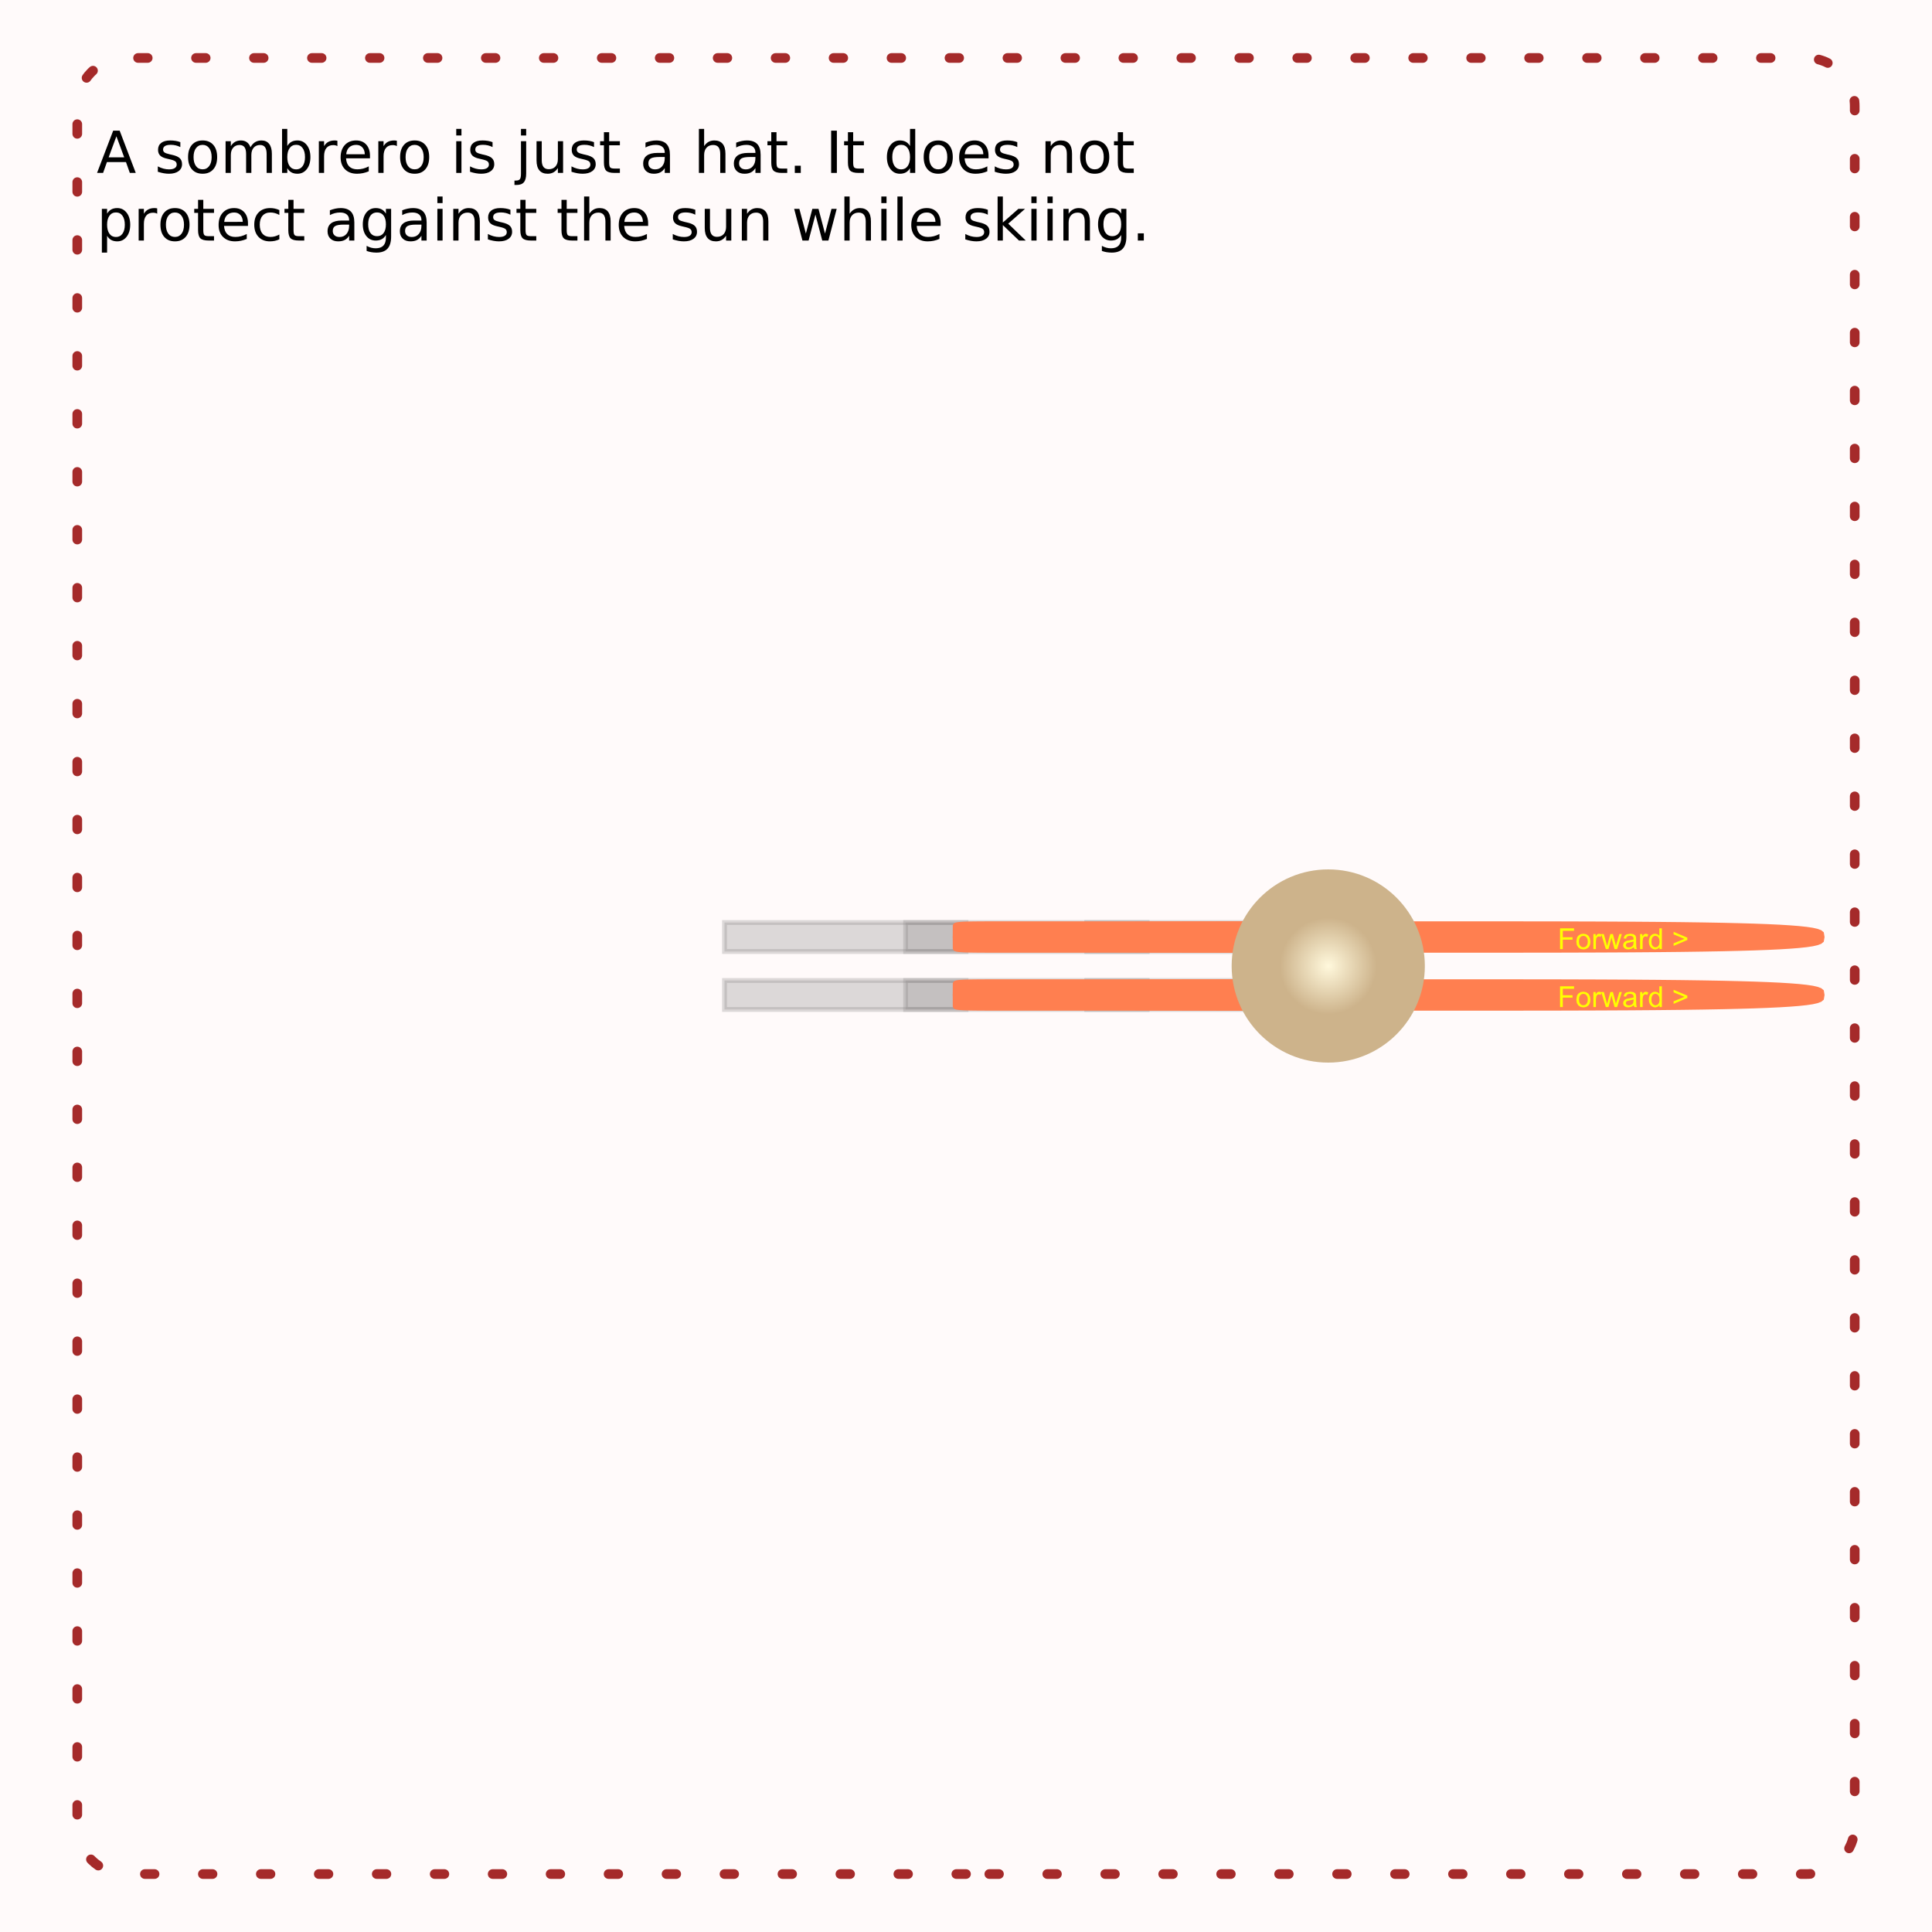 <?xml version="1.0" encoding="UTF-8"?>
<svg xmlns="http://www.w3.org/2000/svg" xmlns:xlink="http://www.w3.org/1999/xlink" width="800pt" height="800pt" viewBox="0 0 800 800" version="1.1">
<defs>
<g>
<symbol overflow="visible" id="glyph0-0">
<path style="stroke:none;" d="M 1.195 4.242 L 1.195 -16.922 L 13.195 -16.922 L 13.195 4.242 Z M 2.543 2.906 L 11.859 2.906 L 11.859 -15.574 L 2.543 -15.574 Z M 2.543 2.906 "/>
</symbol>
<symbol overflow="visible" id="glyph0-1">
<path style="stroke:none;" d="M 8.203 -15.164 L 4.992 -6.457 L 11.426 -6.457 Z M 6.867 -17.496 L 9.551 -17.496 L 16.219 0 L 13.758 0 L 12.164 -4.488 L 4.277 -4.488 L 2.684 0 L 0.188 0 Z M 6.867 -17.496 "/>
</symbol>
<symbol overflow="visible" id="glyph0-2">
<path style="stroke:none;" d=""/>
</symbol>
<symbol overflow="visible" id="glyph0-3">
<path style="stroke:none;" d="M 10.629 -12.738 L 10.629 -10.699 C 10.02 -11.012 9.387 -11.246 8.73 -11.402 C 8.074 -11.559 7.395 -11.637 6.691 -11.637 C 5.621 -11.637 4.816 -11.473 4.281 -11.145 C 3.746 -10.816 3.48 -10.324 3.48 -9.668 C 3.48 -9.168 3.672 -8.773 4.055 -8.488 C 4.438 -8.203 5.207 -7.934 6.363 -7.676 L 7.102 -7.512 C 8.633 -7.184 9.719 -6.719 10.363 -6.121 C 11.008 -5.523 11.332 -4.691 11.332 -3.621 C 11.332 -2.402 10.848 -1.438 9.883 -0.727 C 8.918 -0.016 7.594 0.34 5.906 0.34 C 5.203 0.34 4.469 0.27 3.707 0.133 C 2.945 -0.004 2.145 -0.207 1.301 -0.48 L 1.301 -2.707 C 2.098 -2.293 2.883 -1.98 3.656 -1.773 C 4.43 -1.566 5.195 -1.465 5.953 -1.465 C 6.969 -1.465 7.75 -1.637 8.297 -1.984 C 8.844 -2.332 9.117 -2.824 9.117 -3.457 C 9.117 -4.043 8.918 -4.492 8.523 -4.805 C 8.129 -5.117 7.266 -5.418 5.93 -5.707 L 5.18 -5.883 C 3.844 -6.164 2.879 -6.594 2.285 -7.176 C 1.691 -7.758 1.395 -8.559 1.395 -9.574 C 1.395 -10.809 1.832 -11.762 2.707 -12.434 C 3.582 -13.105 4.824 -13.441 6.434 -13.441 C 7.23 -13.441 7.98 -13.383 8.684 -13.266 C 9.387 -13.148 10.035 -12.973 10.629 -12.738 Z M 10.629 -12.738 "/>
</symbol>
<symbol overflow="visible" id="glyph0-4">
<path style="stroke:none;" d="M 7.348 -11.613 C 6.191 -11.613 5.277 -11.16 4.605 -10.258 C 3.934 -9.355 3.598 -8.121 3.598 -6.551 C 3.598 -4.98 3.93 -3.742 4.598 -2.84 C 5.266 -1.938 6.184 -1.488 7.348 -1.488 C 8.496 -1.488 9.406 -1.941 10.078 -2.848 C 10.75 -3.754 11.086 -4.988 11.086 -6.551 C 11.086 -8.105 10.75 -9.336 10.078 -10.246 C 9.406 -11.156 8.496 -11.613 7.348 -11.613 Z M 7.348 -13.441 C 9.223 -13.441 10.695 -12.832 11.766 -11.613 C 12.836 -10.395 13.371 -8.707 13.371 -6.551 C 13.371 -4.402 12.836 -2.715 11.766 -1.492 C 10.695 -0.27 9.223 0.34 7.348 0.34 C 5.465 0.34 3.988 -0.27 2.922 -1.492 C 1.855 -2.715 1.324 -4.402 1.324 -6.551 C 1.324 -8.707 1.855 -10.395 2.922 -11.613 C 3.988 -12.832 5.465 -13.441 7.348 -13.441 Z M 7.348 -13.441 "/>
</symbol>
<symbol overflow="visible" id="glyph0-5">
<path style="stroke:none;" d="M 12.48 -10.605 C 13.02 -11.574 13.664 -12.289 14.414 -12.75 C 15.164 -13.211 16.047 -13.441 17.062 -13.441 C 18.43 -13.441 19.484 -12.961 20.227 -12.004 C 20.969 -11.047 21.34 -9.688 21.34 -7.922 L 21.34 0 L 19.172 0 L 19.172 -7.852 C 19.172 -9.109 18.949 -10.043 18.504 -10.652 C 18.059 -11.262 17.379 -11.566 16.465 -11.566 C 15.348 -11.566 14.465 -11.195 13.816 -10.453 C 13.168 -9.711 12.844 -8.699 12.844 -7.418 L 12.844 0 L 10.676 0 L 10.676 -7.852 C 10.676 -9.117 10.453 -10.051 10.008 -10.656 C 9.562 -11.262 8.875 -11.566 7.945 -11.566 C 6.844 -11.566 5.969 -11.191 5.32 -10.445 C 4.672 -9.699 4.348 -8.691 4.348 -7.418 L 4.348 0 L 2.18 0 L 2.18 -13.125 L 4.348 -13.125 L 4.348 -11.086 C 4.84 -11.891 5.43 -12.484 6.117 -12.867 C 6.805 -13.25 7.621 -13.441 8.566 -13.441 C 9.52 -13.441 10.328 -13.199 10.996 -12.715 C 11.664 -12.23 12.16 -11.527 12.48 -10.605 Z M 12.48 -10.605 "/>
</symbol>
<symbol overflow="visible" id="glyph0-6">
<path style="stroke:none;" d="M 11.684 -6.551 C 11.684 -8.137 11.355 -9.379 10.703 -10.281 C 10.051 -11.184 9.156 -11.637 8.016 -11.637 C 6.875 -11.637 5.977 -11.184 5.324 -10.281 C 4.672 -9.379 4.348 -8.137 4.348 -6.551 C 4.348 -4.965 4.672 -3.719 5.324 -2.816 C 5.977 -1.914 6.875 -1.465 8.016 -1.465 C 9.156 -1.465 10.051 -1.914 10.703 -2.816 C 11.355 -3.719 11.684 -4.965 11.684 -6.551 Z M 4.348 -11.133 C 4.801 -11.914 5.371 -12.492 6.062 -12.871 C 6.754 -13.25 7.582 -13.441 8.543 -13.441 C 10.137 -13.441 11.43 -12.809 12.426 -11.543 C 13.422 -10.277 13.922 -8.613 13.922 -6.551 C 13.922 -4.488 13.422 -2.824 12.426 -1.559 C 11.43 -0.293 10.137 0.34 8.543 0.34 C 7.582 0.34 6.754 0.152 6.062 -0.227 C 5.371 -0.605 4.801 -1.188 4.348 -1.969 L 4.348 0 L 2.18 0 L 2.18 -18.234 L 4.348 -18.234 Z M 4.348 -11.133 "/>
</symbol>
<symbol overflow="visible" id="glyph0-7">
<path style="stroke:none;" d="M 9.867 -11.109 C 9.625 -11.25 9.359 -11.352 9.074 -11.418 C 8.789 -11.484 8.477 -11.52 8.133 -11.52 C 6.914 -11.52 5.977 -11.121 5.324 -10.328 C 4.672 -9.535 4.348 -8.398 4.348 -6.914 L 4.348 0 L 2.18 0 L 2.18 -13.125 L 4.348 -13.125 L 4.348 -11.086 C 4.801 -11.883 5.391 -12.473 6.117 -12.859 C 6.844 -13.246 7.727 -13.441 8.766 -13.441 C 8.914 -13.441 9.078 -13.43 9.258 -13.41 C 9.438 -13.391 9.637 -13.363 9.855 -13.324 Z M 9.867 -11.109 "/>
</symbol>
<symbol overflow="visible" id="glyph0-8">
<path style="stroke:none;" d="M 13.488 -7.102 L 13.488 -6.047 L 3.574 -6.047 C 3.668 -4.562 4.113 -3.43 4.914 -2.652 C 5.715 -1.875 6.832 -1.488 8.262 -1.488 C 9.09 -1.488 9.891 -1.59 10.668 -1.793 C 11.445 -1.996 12.219 -2.301 12.984 -2.707 L 12.984 -0.668 C 12.211 -0.34 11.418 -0.09 10.605 0.082 C 9.793 0.254 8.969 0.34 8.133 0.34 C 6.039 0.34 4.379 -0.27 3.156 -1.488 C 1.934 -2.707 1.324 -4.355 1.324 -6.434 C 1.324 -8.582 1.902 -10.285 3.062 -11.547 C 4.223 -12.809 5.789 -13.441 7.758 -13.441 C 9.523 -13.441 10.918 -12.871 11.945 -11.734 C 12.973 -10.598 13.488 -9.055 13.488 -7.102 Z M 11.332 -7.734 C 11.316 -8.914 10.984 -9.855 10.34 -10.559 C 9.695 -11.262 8.844 -11.613 7.781 -11.613 C 6.578 -11.613 5.613 -11.273 4.891 -10.594 C 4.168 -9.914 3.754 -8.957 3.645 -7.723 Z M 11.332 -7.734 "/>
</symbol>
<symbol overflow="visible" id="glyph0-9">
<path style="stroke:none;" d="M 2.262 -13.125 L 4.418 -13.125 L 4.418 0 L 2.262 0 Z M 2.262 -18.234 L 4.418 -18.234 L 4.418 -15.504 L 2.262 -15.504 Z M 2.262 -18.234 "/>
</symbol>
<symbol overflow="visible" id="glyph0-10">
<path style="stroke:none;" d="M 2.262 -13.125 L 4.418 -13.125 L 4.418 0.234 C 4.418 1.906 4.098 3.117 3.461 3.867 C 2.824 4.617 1.801 4.992 0.387 4.992 L -0.434 4.992 L -0.434 3.164 L 0.141 3.164 C 0.961 3.164 1.52 2.973 1.816 2.594 C 2.113 2.215 2.262 1.43 2.262 0.234 Z M 2.262 -18.234 L 4.418 -18.234 L 4.418 -15.504 L 2.262 -15.504 Z M 2.262 -18.234 "/>
</symbol>
<symbol overflow="visible" id="glyph0-11">
<path style="stroke:none;" d="M 2.039 -5.18 L 2.039 -13.125 L 4.195 -13.125 L 4.195 -5.262 C 4.195 -4.02 4.438 -3.086 4.922 -2.465 C 5.406 -1.844 6.133 -1.535 7.102 -1.535 C 8.266 -1.535 9.184 -1.906 9.859 -2.648 C 10.535 -3.391 10.875 -4.402 10.875 -5.684 L 10.875 -13.125 L 13.031 -13.125 L 13.031 0 L 10.875 0 L 10.875 -2.016 C 10.352 -1.219 9.742 -0.625 9.051 -0.238 C 8.359 0.148 7.559 0.34 6.645 0.34 C 5.137 0.34 3.992 -0.129 3.211 -1.066 C 2.43 -2.004 2.039 -3.375 2.039 -5.18 Z M 2.039 -5.18 "/>
</symbol>
<symbol overflow="visible" id="glyph0-12">
<path style="stroke:none;" d="M 4.395 -16.852 L 4.395 -13.125 L 8.836 -13.125 L 8.836 -11.449 L 4.395 -11.449 L 4.395 -4.324 C 4.395 -3.254 4.539 -2.566 4.832 -2.262 C 5.125 -1.957 5.723 -1.805 6.621 -1.805 L 8.836 -1.805 L 8.836 0 L 6.621 0 C 4.957 0 3.809 -0.309 3.176 -0.93 C 2.543 -1.551 2.227 -2.684 2.227 -4.324 L 2.227 -11.449 L 0.645 -11.449 L 0.645 -13.125 L 2.227 -13.125 L 2.227 -16.852 Z M 4.395 -16.852 "/>
</symbol>
<symbol overflow="visible" id="glyph0-13">
<path style="stroke:none;" d="M 8.227 -6.598 C 6.484 -6.598 5.277 -6.398 4.605 -6 C 3.934 -5.602 3.598 -4.922 3.598 -3.961 C 3.598 -3.195 3.848 -2.586 4.352 -2.137 C 4.855 -1.688 5.543 -1.465 6.41 -1.465 C 7.605 -1.465 8.562 -1.887 9.285 -2.734 C 10.008 -3.582 10.371 -4.711 10.371 -6.117 L 10.371 -6.598 Z M 12.527 -7.488 L 12.527 0 L 10.371 0 L 10.371 -1.992 C 9.879 -1.195 9.266 -0.605 8.531 -0.227 C 7.797 0.152 6.898 0.34 5.836 0.34 C 4.492 0.34 3.422 -0.035 2.629 -0.789 C 1.836 -1.543 1.441 -2.555 1.441 -3.82 C 1.441 -5.297 1.934 -6.41 2.922 -7.16 C 3.91 -7.91 5.387 -8.285 7.348 -8.285 L 10.371 -8.285 L 10.371 -8.496 C 10.371 -9.488 10.043 -10.254 9.391 -10.797 C 8.738 -11.34 7.824 -11.613 6.645 -11.613 C 5.895 -11.613 5.164 -11.523 4.453 -11.344 C 3.742 -11.164 3.059 -10.895 2.402 -10.535 L 2.402 -12.527 C 3.191 -12.832 3.957 -13.059 4.699 -13.211 C 5.441 -13.363 6.164 -13.441 6.867 -13.441 C 8.766 -13.441 10.184 -12.949 11.121 -11.965 C 12.059 -10.98 12.527 -9.488 12.527 -7.488 Z M 12.527 -7.488 "/>
</symbol>
<symbol overflow="visible" id="glyph0-14">
<path style="stroke:none;" d="M 13.172 -7.922 L 13.172 0 L 11.016 0 L 11.016 -7.852 C 11.016 -9.094 10.773 -10.023 10.289 -10.641 C 9.805 -11.258 9.078 -11.566 8.109 -11.566 C 6.945 -11.566 6.027 -11.195 5.355 -10.453 C 4.684 -9.711 4.348 -8.699 4.348 -7.418 L 4.348 0 L 2.18 0 L 2.18 -18.234 L 4.348 -18.234 L 4.348 -11.086 C 4.863 -11.875 5.469 -12.465 6.168 -12.855 C 6.867 -13.246 7.676 -13.441 8.59 -13.441 C 10.098 -13.441 11.238 -12.973 12.012 -12.039 C 12.785 -11.105 13.172 -9.734 13.172 -7.922 Z M 13.172 -7.922 "/>
</symbol>
<symbol overflow="visible" id="glyph0-15">
<path style="stroke:none;" d="M 2.566 -2.977 L 5.039 -2.977 L 5.039 0 L 2.566 0 Z M 2.566 -2.977 "/>
</symbol>
<symbol overflow="visible" id="glyph0-16">
<path style="stroke:none;" d="M 2.355 -17.496 L 4.723 -17.496 L 4.723 0 L 2.355 0 Z M 2.355 -17.496 "/>
</symbol>
<symbol overflow="visible" id="glyph0-17">
<path style="stroke:none;" d="M 10.898 -11.133 L 10.898 -18.234 L 13.055 -18.234 L 13.055 0 L 10.898 0 L 10.898 -1.969 C 10.445 -1.188 9.871 -0.605 9.18 -0.227 C 8.488 0.152 7.66 0.34 6.691 0.34 C 5.105 0.34 3.812 -0.293 2.816 -1.559 C 1.82 -2.824 1.324 -4.488 1.324 -6.551 C 1.324 -8.613 1.82 -10.277 2.816 -11.543 C 3.812 -12.809 5.105 -13.441 6.691 -13.441 C 7.66 -13.441 8.488 -13.25 9.18 -12.871 C 9.871 -12.492 10.445 -11.914 10.898 -11.133 Z M 3.551 -6.551 C 3.551 -4.965 3.875 -3.719 4.527 -2.816 C 5.18 -1.914 6.078 -1.465 7.219 -1.465 C 8.359 -1.465 9.258 -1.914 9.914 -2.816 C 10.57 -3.719 10.898 -4.965 10.898 -6.551 C 10.898 -8.137 10.57 -9.379 9.914 -10.281 C 9.258 -11.184 8.359 -11.637 7.219 -11.637 C 6.078 -11.637 5.18 -11.184 4.527 -10.281 C 3.875 -9.379 3.551 -8.137 3.551 -6.551 Z M 3.551 -6.551 "/>
</symbol>
<symbol overflow="visible" id="glyph0-18">
<path style="stroke:none;" d="M 13.172 -7.922 L 13.172 0 L 11.016 0 L 11.016 -7.852 C 11.016 -9.094 10.773 -10.023 10.289 -10.641 C 9.805 -11.258 9.078 -11.566 8.109 -11.566 C 6.945 -11.566 6.027 -11.195 5.355 -10.453 C 4.684 -9.711 4.348 -8.699 4.348 -7.418 L 4.348 0 L 2.18 0 L 2.18 -13.125 L 4.348 -13.125 L 4.348 -11.086 C 4.863 -11.875 5.469 -12.465 6.168 -12.855 C 6.867 -13.246 7.676 -13.441 8.59 -13.441 C 10.098 -13.441 11.238 -12.973 12.012 -12.039 C 12.785 -11.105 13.172 -9.734 13.172 -7.922 Z M 13.172 -7.922 "/>
</symbol>
<symbol overflow="visible" id="glyph0-19">
<path style="stroke:none;" d="M 4.348 -1.969 L 4.348 4.992 L 2.18 4.992 L 2.18 -13.125 L 4.348 -13.125 L 4.348 -11.133 C 4.801 -11.914 5.371 -12.492 6.062 -12.871 C 6.754 -13.25 7.582 -13.441 8.543 -13.441 C 10.137 -13.441 11.43 -12.809 12.426 -11.543 C 13.422 -10.277 13.922 -8.613 13.922 -6.551 C 13.922 -4.488 13.422 -2.824 12.426 -1.559 C 11.43 -0.293 10.137 0.34 8.543 0.34 C 7.582 0.34 6.754 0.152 6.062 -0.227 C 5.371 -0.605 4.801 -1.188 4.348 -1.969 Z M 11.684 -6.551 C 11.684 -8.137 11.355 -9.379 10.703 -10.281 C 10.051 -11.184 9.156 -11.637 8.016 -11.637 C 6.875 -11.637 5.977 -11.184 5.324 -10.281 C 4.672 -9.379 4.348 -8.137 4.348 -6.551 C 4.348 -4.965 4.672 -3.719 5.324 -2.816 C 5.977 -1.914 6.875 -1.465 8.016 -1.465 C 9.156 -1.465 10.051 -1.914 10.703 -2.816 C 11.355 -3.719 11.684 -4.965 11.684 -6.551 Z M 11.684 -6.551 "/>
</symbol>
<symbol overflow="visible" id="glyph0-20">
<path style="stroke:none;" d="M 11.707 -12.621 L 11.707 -10.605 C 11.098 -10.941 10.484 -11.191 9.871 -11.359 C 9.258 -11.527 8.641 -11.613 8.016 -11.613 C 6.617 -11.613 5.531 -11.168 4.758 -10.281 C 3.984 -9.395 3.598 -8.152 3.598 -6.551 C 3.598 -4.949 3.984 -3.703 4.758 -2.816 C 5.531 -1.93 6.617 -1.488 8.016 -1.488 C 8.641 -1.488 9.258 -1.57 9.871 -1.738 C 10.484 -1.906 11.098 -2.16 11.707 -2.496 L 11.707 -0.504 C 11.105 -0.223 10.48 -0.012 9.836 0.129 C 9.191 0.27 8.508 0.34 7.781 0.34 C 5.805 0.34 4.234 -0.281 3.07 -1.523 C 1.906 -2.766 1.324 -4.441 1.324 -6.551 C 1.324 -8.691 1.91 -10.375 3.086 -11.602 C 4.262 -12.828 5.875 -13.441 7.922 -13.441 C 8.586 -13.441 9.234 -13.371 9.867 -13.234 C 10.5 -13.098 11.113 -12.895 11.707 -12.621 Z M 11.707 -12.621 "/>
</symbol>
<symbol overflow="visible" id="glyph0-21">
<path style="stroke:none;" d="M 10.898 -6.715 C 10.898 -8.277 10.574 -9.488 9.93 -10.348 C 9.285 -11.207 8.383 -11.637 7.219 -11.637 C 6.062 -11.637 5.16 -11.207 4.516 -10.348 C 3.871 -9.488 3.551 -8.277 3.551 -6.715 C 3.551 -5.16 3.871 -3.953 4.516 -3.094 C 5.16 -2.234 6.062 -1.805 7.219 -1.805 C 8.383 -1.805 9.285 -2.234 9.93 -3.094 C 10.574 -3.953 10.898 -5.16 10.898 -6.715 Z M 13.055 -1.629 C 13.055 0.605 12.559 2.266 11.566 3.355 C 10.574 4.445 9.055 4.992 7.008 4.992 C 6.25 4.992 5.535 4.934 4.863 4.82 C 4.191 4.707 3.539 4.535 2.906 4.301 L 2.906 2.203 C 3.539 2.547 4.164 2.801 4.781 2.965 C 5.398 3.129 6.027 3.211 6.668 3.211 C 8.082 3.211 9.141 2.84 9.844 2.102 C 10.547 1.363 10.898 0.25 10.898 -1.242 L 10.898 -2.309 C 10.453 -1.535 9.883 -0.957 9.188 -0.574 C 8.492 -0.191 7.66 0 6.691 0 C 5.082 0 3.785 -0.613 2.801 -1.84 C 1.816 -3.066 1.324 -4.691 1.324 -6.715 C 1.324 -8.746 1.816 -10.375 2.801 -11.602 C 3.785 -12.828 5.082 -13.441 6.691 -13.441 C 7.66 -13.441 8.492 -13.25 9.188 -12.867 C 9.883 -12.484 10.453 -11.906 10.898 -11.133 L 10.898 -13.125 L 13.055 -13.125 Z M 13.055 -1.629 "/>
</symbol>
<symbol overflow="visible" id="glyph0-22">
<path style="stroke:none;" d="M 1.008 -13.125 L 3.164 -13.125 L 5.859 -2.883 L 8.543 -13.125 L 11.086 -13.125 L 13.781 -2.883 L 16.465 -13.125 L 18.621 -13.125 L 15.188 0 L 12.645 0 L 9.82 -10.758 L 6.984 0 L 4.441 0 Z M 1.008 -13.125 "/>
</symbol>
<symbol overflow="visible" id="glyph0-23">
<path style="stroke:none;" d="M 2.262 -18.234 L 4.418 -18.234 L 4.418 0 L 2.262 0 Z M 2.262 -18.234 "/>
</symbol>
<symbol overflow="visible" id="glyph0-24">
<path style="stroke:none;" d="M 2.18 -18.234 L 4.348 -18.234 L 4.348 -7.465 L 10.781 -13.125 L 13.535 -13.125 L 6.574 -6.984 L 13.828 0 L 11.016 0 L 4.348 -6.41 L 4.348 0 L 2.18 0 Z M 2.18 -18.234 "/>
</symbol>
</g>
<radialGradient id="radial0" gradientUnits="userSpaceOnUse" cx="0" cy="0" fx="0" fy="0" r="20" gradientTransform="matrix(1,0,0,1,550,400)">
<stop offset="0" style="stop-color:rgb(100%,97.255%,86.275%);stop-opacity:1;"/>
<stop offset="1" style="stop-color:rgb(80.392%,70.196%,54.51%);stop-opacity:1;"/>
</radialGradient>
</defs>
<g id="surface1358">
<rect x="0" y="0" width="800" height="800" style="fill:rgb(100%,98.039%,98.039%);fill-opacity:1;stroke:none;"/>
<path style="fill-rule:nonzero;fill:rgb(54.51%,53.725%,53.725%);fill-opacity:0.302;stroke-width:2;stroke-linecap:butt;stroke-linejoin:miter;stroke:rgb(54.51%,53.725%,53.725%);stroke-opacity:0.302;stroke-miterlimit:10;" d="M -100 18 L -100 6 L 0 6 L 0 18 Z M -100 18 " transform="matrix(1,0,0,1,400,400)"/>
<path style="fill-rule:nonzero;fill:rgb(54.51%,53.725%,53.725%);fill-opacity:0.302;stroke-width:2;stroke-linecap:butt;stroke-linejoin:miter;stroke:rgb(54.51%,53.725%,53.725%);stroke-opacity:0.302;stroke-miterlimit:10;" d="M -100 -6 L -100 -18 L 0 -18 L 0 -6 Z M -100 -6 " transform="matrix(1,0,0,1,400,400)"/>
<path style="fill-rule:nonzero;fill:rgb(54.51%,53.725%,53.725%);fill-opacity:0.302;stroke-width:2;stroke-linecap:butt;stroke-linejoin:miter;stroke:rgb(54.51%,53.725%,53.725%);stroke-opacity:0.302;stroke-miterlimit:10;" d="M -25 18 L -25 6 L 75 6 L 75 18 Z M -25 18 " transform="matrix(1,0,0,1,400,400)"/>
<path style="fill-rule:nonzero;fill:rgb(54.51%,53.725%,53.725%);fill-opacity:0.302;stroke-width:2;stroke-linecap:butt;stroke-linejoin:miter;stroke:rgb(54.51%,53.725%,53.725%);stroke-opacity:0.302;stroke-miterlimit:10;" d="M -25 -6 L -25 -18 L 75 -18 L 75 -6 Z M -25 -6 " transform="matrix(1,0,0,1,400,400)"/>
<path style="fill-rule:nonzero;fill:rgb(54.51%,53.725%,53.725%);fill-opacity:0.302;stroke-width:2;stroke-linecap:butt;stroke-linejoin:miter;stroke:rgb(54.51%,53.725%,53.725%);stroke-opacity:0.302;stroke-miterlimit:10;" d="M 50 18 L 50 6 L 150 6 L 150 18 Z M 50 18 " transform="matrix(1,0,0,1,400,400)"/>
<path style="fill-rule:nonzero;fill:rgb(54.51%,53.725%,53.725%);fill-opacity:0.302;stroke-width:2;stroke-linecap:butt;stroke-linejoin:miter;stroke:rgb(54.51%,53.725%,53.725%);stroke-opacity:0.302;stroke-miterlimit:10;" d="M 50 -6 L 50 -18 L 150 -18 L 150 -6 Z M 50 -6 " transform="matrix(1,0,0,1,400,400)"/>
<path style="fill:none;stroke-width:4;stroke-linecap:round;stroke-linejoin:miter;stroke:rgb(64.706%,16.471%,16.471%);stroke-opacity:1;stroke-dasharray:4,20;stroke-miterlimit:10;" d="M 0 376 L -348 376 C -359.047 376 -368 367.047 -368 356 L -368 -356 C -368 -367.047 -359.047 -376 -348 -376 L 348 -376 C 359.047 -376 368 -367.047 368 -356 L 368 356 C 368 367.047 359.047 376 348 376 Z M 0 376 " transform="matrix(1,0,0,1,400,400)"/>
<path style="fill-rule:nonzero;fill:rgb(100%,49.804%,31.373%);fill-opacity:1;stroke-width:1;stroke-linecap:butt;stroke-linejoin:miter;stroke:rgb(100%,49.804%,31.373%);stroke-opacity:1;stroke-miterlimit:10;" d="M 755 412 L 754.723 413.68 L 753.887 414.375 L 752.496 414.898 L 750.539 415.336 L 748.012 415.711 L 744.906 416.043 L 741.211 416.336 L 736.902 416.602 L 731.961 416.836 L 726.363 417.047 L 720.059 417.23 L 713 417.398 L 705.109 417.539 L 696.281 417.664 L 686.352 417.766 L 675.062 417.852 L 661.969 417.918 L 646.191 417.965 L 625.418 417.992 L 575 418 L 524.582 417.992 L 503.809 417.965 L 488.031 417.918 L 474.938 417.852 L 463.648 417.766 L 453.719 417.664 L 444.891 417.539 L 437 417.398 L 429.941 417.23 L 423.637 417.047 L 418.039 416.836 L 413.098 416.602 L 408.789 416.336 L 405.094 416.043 L 401.988 415.711 L 399.461 415.336 L 397.504 414.898 L 396.113 414.375 L 395.277 413.68 L 395 412 L 395.277 410.32 L 396.113 409.625 L 397.504 409.102 L 399.461 408.664 L 401.988 408.289 L 405.094 407.957 L 408.789 407.664 L 413.098 407.398 L 418.039 407.164 L 423.637 406.953 L 429.941 406.77 L 437 406.602 L 444.891 406.461 L 453.719 406.336 L 463.648 406.234 L 474.938 406.148 L 488.031 406.082 L 503.809 406.035 L 524.582 406.008 L 575 406 L 625.418 406.008 L 646.191 406.035 L 661.969 406.082 L 675.062 406.148 L 686.352 406.234 L 696.281 406.336 L 705.109 406.461 L 713 406.602 L 720.059 406.77 L 726.363 406.953 L 731.961 407.164 L 736.902 407.398 L 741.211 407.664 L 744.906 407.957 L 748.012 408.289 L 750.539 408.664 L 752.496 409.102 L 753.887 409.625 L 754.723 410.32 Z M 755 412 "/>
<path style="fill-rule:nonzero;fill:rgb(100%,49.804%,31.373%);fill-opacity:1;stroke-width:1;stroke-linecap:butt;stroke-linejoin:miter;stroke:rgb(100%,49.804%,31.373%);stroke-opacity:1;stroke-miterlimit:10;" d="M 575 412 L 574.973 416.652 L 574.887 416.984 L 574.75 417.188 L 574.551 417.336 L 574.289 417.449 L 573.969 417.543 L 573.578 417.621 L 573.113 417.691 L 572.566 417.746 L 571.934 417.797 L 571.199 417.836 L 570.344 417.875 L 569.344 417.906 L 568.168 417.93 L 566.758 417.953 L 565.027 417.969 L 562.816 417.984 L 559.762 417.992 L 554.777 418 L 415.223 418 L 410.238 417.992 L 407.184 417.984 L 404.973 417.969 L 403.242 417.953 L 401.832 417.93 L 400.656 417.906 L 399.656 417.875 L 398.801 417.836 L 398.066 417.797 L 397.434 417.746 L 396.887 417.691 L 396.422 417.621 L 396.031 417.543 L 395.711 417.449 L 395.449 417.336 L 395.25 417.188 L 395.113 416.984 L 395.027 416.652 L 395 412.152 L 395.027 407.348 L 395.113 407.016 L 395.25 406.812 L 395.449 406.664 L 395.711 406.551 L 396.031 406.457 L 396.422 406.379 L 396.887 406.309 L 397.434 406.254 L 398.066 406.203 L 398.801 406.164 L 399.656 406.125 L 400.656 406.094 L 401.832 406.07 L 403.242 406.047 L 404.973 406.031 L 407.184 406.016 L 410.238 406.008 L 415.223 406 L 554.777 406 L 559.762 406.008 L 562.816 406.016 L 565.027 406.031 L 566.758 406.047 L 568.168 406.07 L 569.344 406.094 L 570.344 406.125 L 571.199 406.164 L 571.934 406.203 L 572.566 406.254 L 573.113 406.309 L 573.578 406.379 L 573.969 406.457 L 574.289 406.551 L 574.551 406.664 L 574.75 406.812 L 574.887 407.016 L 574.973 407.348 L 575 411.836 Z M 575 412 "/>
<path style=" stroke:none;fill-rule:nonzero;fill:rgb(100%,100%,0%);fill-opacity:1;" d="M 645.984 417 L 645.984 408.41 L 651.781 408.41 L 651.781 409.422 L 647.121 409.422 L 647.121 412.086 L 651.152 412.086 L 651.152 413.098 L 647.121 413.098 L 647.121 417 Z M 652.727 413.891 L 652.965 412.383 L 653.266 411.797 L 653.688 411.328 L 654.574 410.805 L 655.645 410.637 L 656.805 410.848 L 657.742 411.48 L 658.344 412.48 L 658.555 413.801 L 658.457 414.871 L 658.195 415.691 L 657.75 416.301 L 657.148 416.762 L 656.426 417.043 L 655.645 417.141 L 654.457 416.93 L 653.531 416.305 L 652.926 415.281 Z M 653.812 413.891 L 653.938 414.934 L 654.332 415.68 L 654.918 416.125 L 655.645 416.273 L 656.359 416.121 L 656.949 415.676 L 657.336 414.918 L 657.473 413.852 L 657.336 412.836 L 656.945 412.105 L 656.352 411.656 L 655.645 411.508 L 654.918 411.656 L 654.332 412.102 L 653.938 412.844 Z M 659.785 417 L 659.785 410.777 L 660.73 410.777 L 660.73 411.719 L 661.402 410.848 L 662.082 410.637 L 662.613 410.719 L 663.164 410.977 L 662.801 411.953 L 662.027 411.727 L 661.406 411.934 L 661.012 412.512 L 660.84 413.742 L 660.84 417 Z M 664.938 417 L 663.035 410.777 L 664.125 410.777 L 665.117 414.367 L 665.484 415.703 L 665.805 414.422 L 666.797 410.777 L 667.883 410.777 L 668.812 414.387 L 669.125 415.578 L 669.48 414.375 L 670.547 410.777 L 671.57 410.777 L 669.625 417 L 668.531 417 L 667.539 413.273 L 667.301 412.211 L 666.039 417 Z M 676.516 416.234 L 675.387 416.938 L 674.227 417.141 L 673.316 417.016 L 672.648 416.641 L 672.23 416.07 L 672.098 415.359 L 672.305 414.527 L 672.852 413.918 L 673.609 413.57 L 674.547 413.414 L 676.43 413.051 L 676.434 412.773 L 676.355 412.227 L 676.133 411.867 L 675.629 411.598 L 674.934 411.508 L 674.281 411.574 L 673.832 411.77 L 673.523 412.129 L 673.312 412.695 L 672.281 412.555 L 672.742 411.484 L 673.129 411.125 L 673.672 410.859 L 675.086 410.637 L 676.379 410.824 L 677.113 411.297 L 677.441 412.016 L 677.492 412.984 L 677.492 414.391 L 677.559 416.254 L 677.828 417 L 676.727 417 Z M 676.43 413.875 L 674.703 414.273 L 673.785 414.484 L 673.367 414.828 L 673.223 415.328 L 673.297 415.715 L 673.539 416.031 L 673.93 416.242 L 674.477 416.312 L 675.051 416.246 L 675.559 416.047 L 675.969 415.73 L 676.258 415.32 L 676.43 414.266 Z M 679.121 417 L 679.121 410.777 L 680.066 410.777 L 680.066 411.719 L 680.738 410.848 L 681.418 410.637 L 681.949 410.719 L 682.5 410.977 L 682.137 411.953 L 681.363 411.727 L 680.742 411.934 L 680.348 412.512 L 680.176 413.742 L 680.176 417 Z M 687.164 417 L 687.164 416.215 L 686.426 416.906 L 685.422 417.141 L 684.703 417.035 L 684.055 416.73 L 683.496 416.238 L 683.086 415.586 L 682.828 414.797 L 682.746 413.895 L 682.82 413.004 L 683.055 412.203 L 683.441 411.531 L 683.988 411.043 L 684.645 410.734 L 685.375 410.637 L 686.379 410.875 L 687.094 411.492 L 687.094 408.41 L 688.141 408.41 L 688.141 417 Z M 683.828 413.895 L 683.945 414.938 L 684.332 415.684 L 684.879 416.125 L 685.523 416.273 L 686.16 416.129 L 686.695 415.707 L 687.051 414.992 L 687.18 413.984 L 687.051 412.875 L 686.688 412.105 L 686.133 411.656 L 685.477 411.508 L 684.828 411.648 L 684.301 412.082 L 683.941 412.82 Z M 698.688 413.242 L 693 415.676 L 693 414.625 L 697.508 412.758 L 693 410.906 L 693 409.859 L 698.688 412.258 Z M 699.352 417 Z M 699.352 417 "/>
<path style="fill-rule:nonzero;fill:rgb(100%,49.804%,31.373%);fill-opacity:1;stroke-width:1;stroke-linecap:butt;stroke-linejoin:miter;stroke:rgb(100%,49.804%,31.373%);stroke-opacity:1;stroke-miterlimit:10;" d="M 755 388 L 754.723 389.68 L 753.887 390.375 L 752.496 390.898 L 750.539 391.336 L 748.012 391.711 L 744.906 392.043 L 741.211 392.336 L 736.902 392.602 L 731.961 392.836 L 726.363 393.047 L 720.059 393.23 L 713 393.398 L 705.109 393.539 L 696.281 393.664 L 686.352 393.766 L 675.062 393.852 L 661.969 393.918 L 646.191 393.965 L 625.418 393.992 L 575 394 L 524.582 393.992 L 503.809 393.965 L 488.031 393.918 L 474.938 393.852 L 463.648 393.766 L 453.719 393.664 L 444.891 393.539 L 437 393.398 L 429.941 393.23 L 423.637 393.047 L 418.039 392.836 L 413.098 392.602 L 408.789 392.336 L 405.094 392.043 L 401.988 391.711 L 399.461 391.336 L 397.504 390.898 L 396.113 390.375 L 395.277 389.68 L 395 388 L 395.277 386.32 L 396.113 385.625 L 397.504 385.102 L 399.461 384.664 L 401.988 384.289 L 405.094 383.957 L 408.789 383.664 L 413.098 383.398 L 418.039 383.164 L 423.637 382.953 L 429.941 382.77 L 437 382.602 L 444.891 382.461 L 453.719 382.336 L 463.648 382.234 L 474.938 382.148 L 488.031 382.082 L 503.809 382.035 L 524.582 382.008 L 575 382 L 625.418 382.008 L 646.191 382.035 L 661.969 382.082 L 675.062 382.148 L 686.352 382.234 L 696.281 382.336 L 705.109 382.461 L 713 382.602 L 720.059 382.77 L 726.363 382.953 L 731.961 383.164 L 736.902 383.398 L 741.211 383.664 L 744.906 383.957 L 748.012 384.289 L 750.539 384.664 L 752.496 385.102 L 753.887 385.625 L 754.723 386.32 Z M 755 388 "/>
<path style="fill-rule:nonzero;fill:rgb(100%,49.804%,31.373%);fill-opacity:1;stroke-width:1;stroke-linecap:butt;stroke-linejoin:miter;stroke:rgb(100%,49.804%,31.373%);stroke-opacity:1;stroke-miterlimit:10;" d="M 575 388 L 574.973 392.652 L 574.887 392.984 L 574.75 393.188 L 574.551 393.336 L 574.289 393.449 L 573.969 393.543 L 573.578 393.621 L 573.113 393.691 L 572.566 393.746 L 571.934 393.797 L 571.199 393.836 L 570.344 393.875 L 569.344 393.906 L 568.168 393.93 L 566.758 393.953 L 565.027 393.969 L 562.816 393.984 L 559.762 393.992 L 554.777 394 L 415.223 394 L 410.238 393.992 L 407.184 393.984 L 404.973 393.969 L 403.242 393.953 L 401.832 393.93 L 400.656 393.906 L 399.656 393.875 L 398.801 393.836 L 398.066 393.797 L 397.434 393.746 L 396.887 393.691 L 396.422 393.621 L 396.031 393.543 L 395.711 393.449 L 395.449 393.336 L 395.25 393.188 L 395.113 392.984 L 395.027 392.652 L 395 388.152 L 395.027 383.348 L 395.113 383.016 L 395.25 382.812 L 395.449 382.664 L 395.711 382.551 L 396.031 382.457 L 396.422 382.379 L 396.887 382.309 L 397.434 382.254 L 398.066 382.203 L 398.801 382.164 L 399.656 382.125 L 400.656 382.094 L 401.832 382.07 L 403.242 382.047 L 404.973 382.031 L 407.184 382.016 L 410.238 382.008 L 415.223 382 L 554.777 382 L 559.762 382.008 L 562.816 382.016 L 565.027 382.031 L 566.758 382.047 L 568.168 382.07 L 569.344 382.094 L 570.344 382.125 L 571.199 382.164 L 571.934 382.203 L 572.566 382.254 L 573.113 382.309 L 573.578 382.379 L 573.969 382.457 L 574.289 382.551 L 574.551 382.664 L 574.75 382.812 L 574.887 383.016 L 574.973 383.348 L 575 387.836 Z M 575 388 "/>
<path style=" stroke:none;fill-rule:nonzero;fill:rgb(100%,100%,0%);fill-opacity:1;" d="M 645.984 393 L 645.984 384.41 L 651.781 384.41 L 651.781 385.422 L 647.121 385.422 L 647.121 388.086 L 651.152 388.086 L 651.152 389.098 L 647.121 389.098 L 647.121 393 Z M 652.727 389.891 L 652.965 388.383 L 653.266 387.797 L 653.688 387.328 L 654.574 386.805 L 655.645 386.637 L 656.805 386.848 L 657.742 387.48 L 658.344 388.48 L 658.555 389.801 L 658.457 390.871 L 658.195 391.691 L 657.75 392.301 L 657.148 392.762 L 656.426 393.043 L 655.645 393.141 L 654.457 392.93 L 653.531 392.305 L 652.926 391.281 Z M 653.812 389.891 L 653.938 390.934 L 654.332 391.68 L 654.918 392.125 L 655.645 392.273 L 656.359 392.121 L 656.949 391.676 L 657.336 390.918 L 657.473 389.852 L 657.336 388.836 L 656.945 388.105 L 656.352 387.656 L 655.645 387.508 L 654.918 387.656 L 654.332 388.102 L 653.938 388.844 Z M 659.785 393 L 659.785 386.777 L 660.73 386.777 L 660.73 387.719 L 661.402 386.848 L 662.082 386.637 L 662.613 386.719 L 663.164 386.977 L 662.801 387.953 L 662.027 387.727 L 661.406 387.934 L 661.012 388.512 L 660.84 389.742 L 660.84 393 Z M 664.938 393 L 663.035 386.777 L 664.125 386.777 L 665.117 390.367 L 665.484 391.703 L 665.805 390.422 L 666.797 386.777 L 667.883 386.777 L 668.812 390.387 L 669.125 391.578 L 669.48 390.375 L 670.547 386.777 L 671.57 386.777 L 669.625 393 L 668.531 393 L 667.539 389.273 L 667.301 388.211 L 666.039 393 Z M 676.516 392.234 L 675.387 392.938 L 674.227 393.141 L 673.316 393.016 L 672.648 392.641 L 672.23 392.07 L 672.098 391.359 L 672.305 390.527 L 672.852 389.918 L 673.609 389.57 L 674.547 389.414 L 676.43 389.051 L 676.434 388.773 L 676.355 388.227 L 676.133 387.867 L 675.629 387.598 L 674.934 387.508 L 674.281 387.574 L 673.832 387.77 L 673.523 388.129 L 673.312 388.695 L 672.281 388.555 L 672.742 387.484 L 673.129 387.125 L 673.672 386.859 L 675.086 386.637 L 676.379 386.824 L 677.113 387.297 L 677.441 388.016 L 677.492 388.984 L 677.492 390.391 L 677.559 392.254 L 677.828 393 L 676.727 393 Z M 676.43 389.875 L 674.703 390.273 L 673.785 390.484 L 673.367 390.828 L 673.223 391.328 L 673.297 391.715 L 673.539 392.031 L 673.93 392.242 L 674.477 392.312 L 675.051 392.246 L 675.559 392.047 L 675.969 391.73 L 676.258 391.32 L 676.43 390.266 Z M 679.121 393 L 679.121 386.777 L 680.066 386.777 L 680.066 387.719 L 680.738 386.848 L 681.418 386.637 L 681.949 386.719 L 682.5 386.977 L 682.137 387.953 L 681.363 387.727 L 680.742 387.934 L 680.348 388.512 L 680.176 389.742 L 680.176 393 Z M 687.164 393 L 687.164 392.215 L 686.426 392.906 L 685.422 393.141 L 684.703 393.035 L 684.055 392.73 L 683.496 392.238 L 683.086 391.586 L 682.828 390.797 L 682.746 389.895 L 682.82 389.004 L 683.055 388.203 L 683.441 387.531 L 683.988 387.043 L 684.645 386.734 L 685.375 386.637 L 686.379 386.875 L 687.094 387.492 L 687.094 384.41 L 688.141 384.41 L 688.141 393 Z M 683.828 389.895 L 683.945 390.938 L 684.332 391.684 L 684.879 392.125 L 685.523 392.273 L 686.16 392.129 L 686.695 391.707 L 687.051 390.992 L 687.18 389.984 L 687.051 388.875 L 686.688 388.105 L 686.133 387.656 L 685.477 387.508 L 684.828 387.648 L 684.301 388.082 L 683.941 388.82 Z M 698.688 389.242 L 693 391.676 L 693 390.625 L 697.508 388.758 L 693 386.906 L 693 385.859 L 698.688 388.258 Z M 699.352 393 Z M 699.352 393 "/>
<path style=" stroke:none;fill-rule:nonzero;fill:url(#radial0);" d="M 590 400 C 590 422.09 572.09 440 550 440 C 527.91 440 510 422.09 510 400 C 510 377.91 527.91 360 550 360 C 572.09 360 590 377.91 590 400 "/>
<g style="fill:rgb(0%,0%,0%);fill-opacity:1;">
  <use xlink:href="#glyph0-1" x="40" y="71.602"/>
  <use xlink:href="#glyph0-2" x="56.418" y="71.602"/>
  <use xlink:href="#glyph0-3" x="64.047" y="71.602"/>
  <use xlink:href="#glyph0-4" x="76.551" y="71.602"/>
  <use xlink:href="#glyph0-5" x="91.234" y="71.602"/>
  <use xlink:href="#glyph0-6" x="114.613" y="71.602"/>
  <use xlink:href="#glyph0-7" x="129.848" y="71.602"/>
  <use xlink:href="#glyph0-8" x="139.715" y="71.602"/>
  <use xlink:href="#glyph0-7" x="154.48" y="71.602"/>
  <use xlink:href="#glyph0-4" x="164.348" y="71.602"/>
  <use xlink:href="#glyph0-2" x="179.031" y="71.602"/>
  <use xlink:href="#glyph0-9" x="186.66" y="71.602"/>
  <use xlink:href="#glyph0-3" x="193.328" y="71.602"/>
  <use xlink:href="#glyph0-2" x="205.832" y="71.602"/>
  <use xlink:href="#glyph0-10" x="213.461" y="71.602"/>
  <use xlink:href="#glyph0-11" x="220.129" y="71.602"/>
  <use xlink:href="#glyph0-3" x="235.34" y="71.602"/>
  <use xlink:href="#glyph0-12" x="247.844" y="71.602"/>
  <use xlink:href="#glyph0-2" x="257.254" y="71.602"/>
  <use xlink:href="#glyph0-13" x="264.883" y="71.602"/>
  <use xlink:href="#glyph0-2" x="279.59" y="71.602"/>
  <use xlink:href="#glyph0-14" x="287.219" y="71.602"/>
  <use xlink:href="#glyph0-13" x="302.43" y="71.602"/>
  <use xlink:href="#glyph0-12" x="317.137" y="71.602"/>
  <use xlink:href="#glyph0-15" x="326.547" y="71.602"/>
  <use xlink:href="#glyph0-2" x="334.176" y="71.602"/>
  <use xlink:href="#glyph0-16" x="341.805" y="71.602"/>
  <use xlink:href="#glyph0-12" x="348.883" y="71.602"/>
  <use xlink:href="#glyph0-2" x="358.293" y="71.602"/>
  <use xlink:href="#glyph0-17" x="365.922" y="71.602"/>
  <use xlink:href="#glyph0-4" x="381.156" y="71.602"/>
  <use xlink:href="#glyph0-8" x="395.84" y="71.602"/>
  <use xlink:href="#glyph0-3" x="410.605" y="71.602"/>
  <use xlink:href="#glyph0-2" x="423.109" y="71.602"/>
  <use xlink:href="#glyph0-18" x="430.738" y="71.602"/>
  <use xlink:href="#glyph0-4" x="445.949" y="71.602"/>
  <use xlink:href="#glyph0-12" x="460.633" y="71.602"/>
</g>
<g style="fill:rgb(0%,0%,0%);fill-opacity:1;">
  <use xlink:href="#glyph0-19" x="40" y="99.602"/>
  <use xlink:href="#glyph0-7" x="55.234" y="99.602"/>
  <use xlink:href="#glyph0-4" x="65.102" y="99.602"/>
  <use xlink:href="#glyph0-12" x="79.785" y="99.602"/>
  <use xlink:href="#glyph0-8" x="89.195" y="99.602"/>
  <use xlink:href="#glyph0-20" x="103.961" y="99.602"/>
  <use xlink:href="#glyph0-12" x="117.156" y="99.602"/>
  <use xlink:href="#glyph0-2" x="126.566" y="99.602"/>
  <use xlink:href="#glyph0-13" x="134.195" y="99.602"/>
  <use xlink:href="#glyph0-21" x="148.902" y="99.602"/>
  <use xlink:href="#glyph0-13" x="164.137" y="99.602"/>
  <use xlink:href="#glyph0-9" x="178.844" y="99.602"/>
  <use xlink:href="#glyph0-18" x="185.512" y="99.602"/>
  <use xlink:href="#glyph0-3" x="200.723" y="99.602"/>
  <use xlink:href="#glyph0-12" x="213.227" y="99.602"/>
  <use xlink:href="#glyph0-2" x="222.637" y="99.602"/>
  <use xlink:href="#glyph0-12" x="230.266" y="99.602"/>
  <use xlink:href="#glyph0-14" x="239.676" y="99.602"/>
  <use xlink:href="#glyph0-8" x="254.887" y="99.602"/>
  <use xlink:href="#glyph0-2" x="269.652" y="99.602"/>
  <use xlink:href="#glyph0-3" x="277.281" y="99.602"/>
  <use xlink:href="#glyph0-11" x="289.785" y="99.602"/>
  <use xlink:href="#glyph0-18" x="304.996" y="99.602"/>
  <use xlink:href="#glyph0-2" x="320.207" y="99.602"/>
  <use xlink:href="#glyph0-22" x="327.836" y="99.602"/>
  <use xlink:href="#glyph0-14" x="347.465" y="99.602"/>
  <use xlink:href="#glyph0-9" x="362.676" y="99.602"/>
  <use xlink:href="#glyph0-23" x="369.344" y="99.602"/>
  <use xlink:href="#glyph0-8" x="376.012" y="99.602"/>
  <use xlink:href="#glyph0-2" x="390.777" y="99.602"/>
  <use xlink:href="#glyph0-3" x="398.406" y="99.602"/>
  <use xlink:href="#glyph0-24" x="410.91" y="99.602"/>
  <use xlink:href="#glyph0-9" x="424.809" y="99.602"/>
  <use xlink:href="#glyph0-9" x="431.477" y="99.602"/>
  <use xlink:href="#glyph0-18" x="438.145" y="99.602"/>
  <use xlink:href="#glyph0-21" x="453.355" y="99.602"/>
  <use xlink:href="#glyph0-15" x="468.59" y="99.602"/>
</g>
</g>
</svg>
